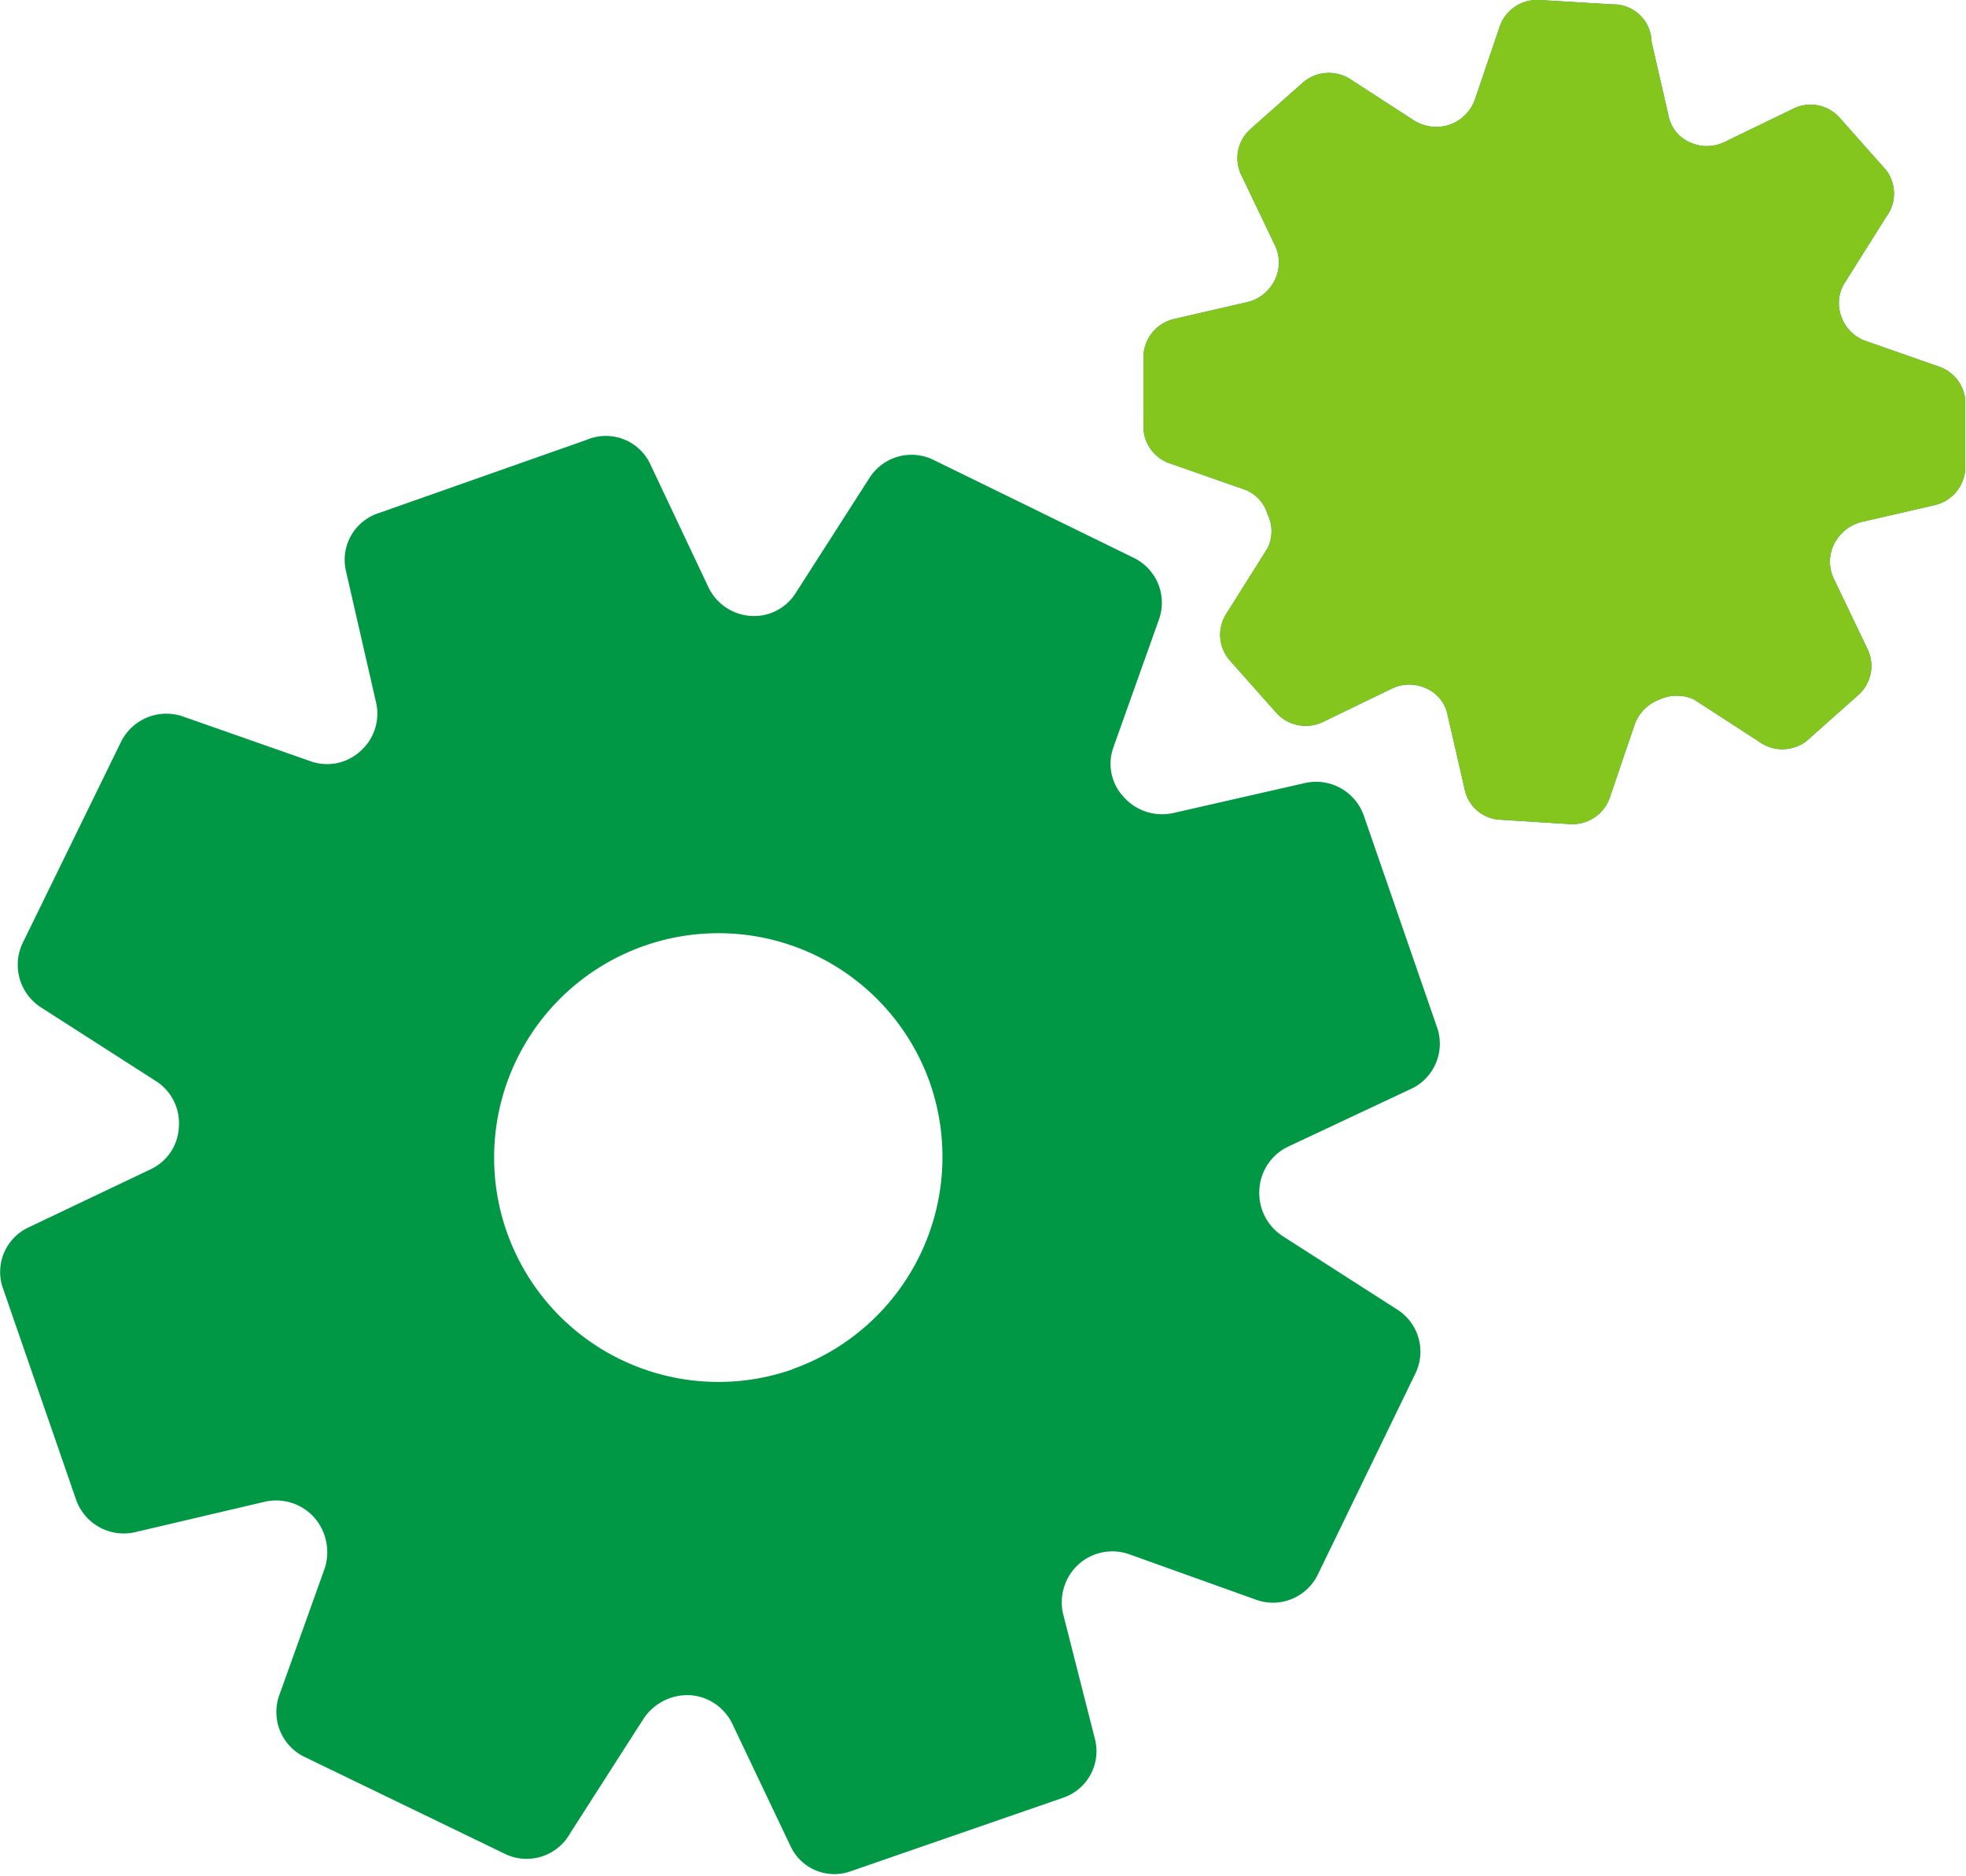 <svg xmlns="http://www.w3.org/2000/svg" viewBox="0 0 26.82 25.59"><defs><style>.cls-1{fill:#009844;}.cls-2{fill:#85c61e;}</style></defs><g id="レイヤー_2" data-name="レイヤー 2"><g id="Menu"><path class="cls-1" d="M17.8,10.68,16,11.09a.7.7,0,0,1-.67-.22h0a.66.66,0,0,1-.14-.68l.62-1.74a.68.68,0,0,0-.34-.84L12.73,6.27a.68.68,0,0,0-.87.25l-1,1.56a.67.67,0,0,1-.62.32h0A.69.69,0,0,1,9.66,8L8.88,6.35A.67.67,0,0,0,8,6L5.16,7a.67.67,0,0,0-.44.79l.41,1.79a.68.68,0,0,1-.22.67h0a.67.67,0,0,1-.68.13L2.49,9.77a.69.69,0,0,0-.84.35L.31,12.86a.69.69,0,0,0,.25.88l1.56,1a.68.68,0,0,1,.32.63h0a.67.67,0,0,1-.39.58l-1.66.79a.67.67,0,0,0-.35.83l1,2.89a.69.69,0,0,0,.79.44l1.79-.42a.7.7,0,0,1,.67.22h0a.72.72,0,0,1,.14.69l-.62,1.73a.68.68,0,0,0,.34.84l2.75,1.33A.68.68,0,0,0,7.78,25l1-1.56a.72.72,0,0,1,.63-.32h0a.69.69,0,0,1,.58.39l.79,1.66a.66.66,0,0,0,.83.35l2.89-1a.67.67,0,0,0,.44-.79L14.5,22a.7.7,0,0,1,.22-.67h0a.69.69,0,0,1,.69-.13l1.73.62a.68.68,0,0,0,.84-.35l1.33-2.74a.68.68,0,0,0-.25-.87l-1.56-1a.7.7,0,0,1-.32-.63h0a.69.69,0,0,1,.39-.59l1.66-.78A.68.68,0,0,0,19.6,14l-1-2.89A.69.69,0,0,0,17.8,10.68Zm-7,8a3.06,3.06,0,1,1,1.89-3.9A3.07,3.07,0,0,1,10.82,18.67Z"/><path class="cls-1" d="M26.45,5l-1-.35a.54.54,0,0,1-.33-.33h0a.52.52,0,0,1,.05-.47l.56-.89a.53.53,0,0,0,0-.64l-.63-.71a.53.53,0,0,0-.63-.13l-.95.46a.55.55,0,0,1-.47,0h0a.5.5,0,0,1-.29-.37l-.23-1A.52.52,0,0,0,22,.06L21,0a.54.54,0,0,0-.54.36l-.34,1a.57.57,0,0,1-.34.34h0a.58.58,0,0,1-.48-.05l-.88-.57a.54.54,0,0,0-.65.05l-.71.63a.53.53,0,0,0-.12.64l.45.94a.54.54,0,0,1,0,.48h0a.56.56,0,0,1-.37.3l-1,.23a.54.54,0,0,0-.42.49l0,.94a.53.53,0,0,0,.36.54l1,.35a.51.51,0,0,1,.33.34h0a.52.52,0,0,1,0,.47l-.56.89a.53.53,0,0,0,.05.64l.63.71a.54.54,0,0,0,.63.13l.95-.46a.55.55,0,0,1,.47,0h0a.5.5,0,0,1,.29.37l.23,1a.52.52,0,0,0,.49.42l.95.06a.54.54,0,0,0,.54-.36l.34-1a.57.57,0,0,1,.34-.34h0a.56.56,0,0,1,.47,0l.88.57a.54.54,0,0,0,.65,0l.71-.63a.53.53,0,0,0,.12-.64l-.45-.94a.54.54,0,0,1,0-.48h0a.58.58,0,0,1,.37-.3l1-.23a.54.54,0,0,0,.42-.49l0-.94A.53.53,0,0,0,26.45,5Z"/><path class="cls-2" d="M26.45,5l-1-.35a.54.54,0,0,1-.33-.33h0a.52.52,0,0,1,.05-.47l.56-.89a.53.53,0,0,0,0-.64l-.63-.71a.53.53,0,0,0-.63-.13l-.95.46a.55.55,0,0,1-.47,0h0a.5.5,0,0,1-.29-.37l-.23-1A.52.52,0,0,0,22,.06L21,0a.54.54,0,0,0-.54.36l-.34,1a.57.57,0,0,1-.34.34h0a.58.58,0,0,1-.48-.05l-.88-.57a.54.54,0,0,0-.65.05l-.71.63a.53.53,0,0,0-.12.64l.45.94a.54.54,0,0,1,0,.48h0a.56.56,0,0,1-.37.3l-1,.23a.54.54,0,0,0-.42.49l0,.94a.53.53,0,0,0,.36.54l1,.35a.51.51,0,0,1,.33.34h0a.52.52,0,0,1,0,.47l-.56.89a.53.53,0,0,0,.05.64l.63.71a.54.54,0,0,0,.63.13l.95-.46a.55.55,0,0,1,.47,0h0a.5.5,0,0,1,.29.37l.23,1a.52.52,0,0,0,.49.42l.95.06a.54.54,0,0,0,.54-.36l.34-1a.57.57,0,0,1,.34-.34h0a.56.56,0,0,1,.47,0l.88.57a.54.54,0,0,0,.65,0l.71-.63a.53.53,0,0,0,.12-.64l-.45-.94a.54.54,0,0,1,0-.48h0a.58.58,0,0,1,.37-.3l1-.23a.54.54,0,0,0,.42-.49l0-.94A.53.53,0,0,0,26.45,5Z"/></g></g></svg>